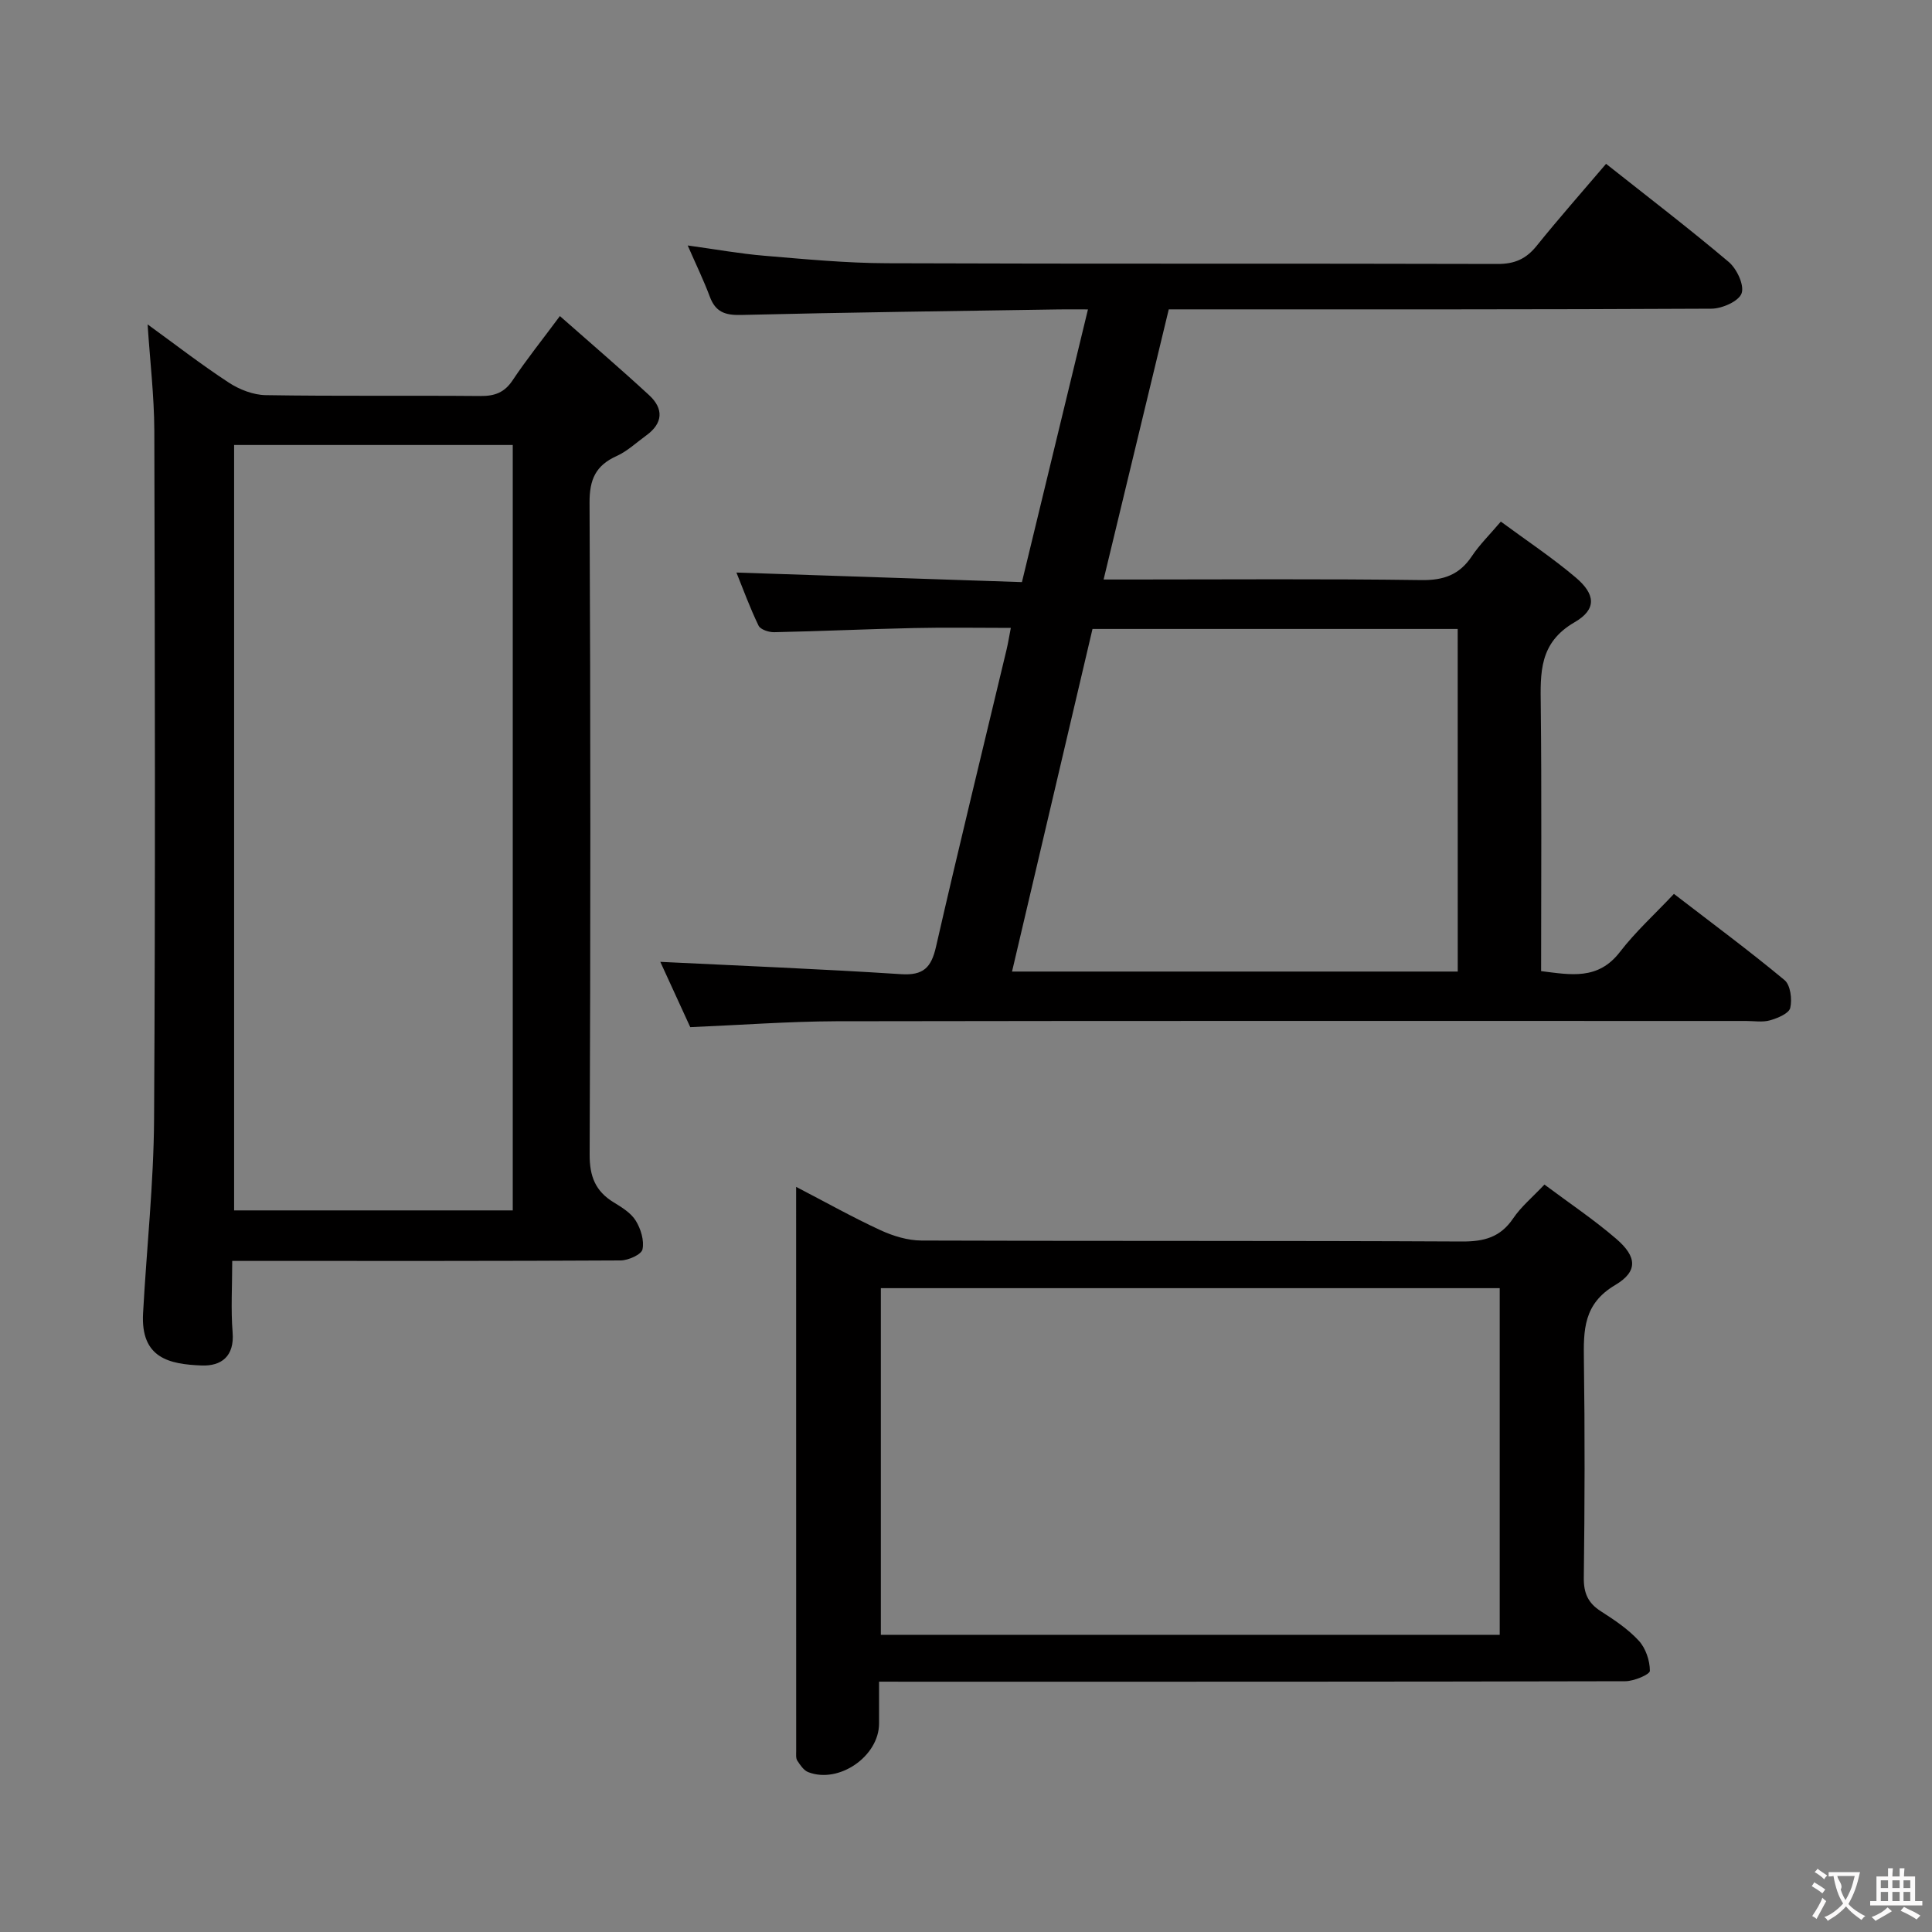 <svg enable-background="new 0 0 400 400" viewBox="0 0 400 400" xmlns="http://www.w3.org/2000/svg"><rect x="0" y="0" width="400" height="400" fill="#808080" stroke="none"/><g fill="#010000"><path d="m142.91 212.66c-2.13-4.64-4.31-9.39-6.2-13.52 16.76.82 33.31 1.48 49.83 2.55 4.64.3 6.26-1.35 7.25-5.67 4.69-20.54 9.71-41 14.6-61.49.31-1.28.51-2.59.89-4.53-6.91 0-13.5-.12-20.09.03-9.64.21-19.28.66-28.92.86-1.1.02-2.83-.55-3.22-1.36-1.78-3.67-3.18-7.53-4.58-10.99 19.73.66 39.14 1.31 59.11 1.98 4.6-18.99 9.06-37.42 13.67-56.46-2.35 0-4.14-.02-5.93 0-21.97.35-43.95.61-65.92 1.15-3.34.08-5.28-.65-6.45-3.81-1.26-3.37-2.84-6.62-4.57-10.58 5.81.8 10.82 1.71 15.88 2.13 8.44.71 16.9 1.52 25.35 1.55 42.16.16 84.31.03 126.47.15 3.52.01 5.89-1.05 8.06-3.74 4.59-5.7 9.44-11.19 14.38-16.99 8.57 6.79 17.15 13.35 25.39 20.31 1.68 1.42 3.27 4.81 2.67 6.5-.58 1.64-4.03 3.17-6.24 3.18-35.99.19-71.98.14-107.98.14-1.32 0-2.64 0-4.38 0-4.47 18.53-8.89 36.87-13.49 55.93h5.79c20 0 39.99-.16 59.99.12 4.65.07 7.91-1.11 10.47-4.96 1.55-2.33 3.6-4.34 5.99-7.15 5.26 3.88 10.62 7.44 15.49 11.56 4.12 3.48 4.41 6.6-.22 9.28-7.39 4.28-7.08 10.48-7 17.38.2 18.15.07 36.31.07 54.85 6.12.76 11.79 1.92 16.32-3.97 3.22-4.19 7.21-7.8 11.18-12.02 8.05 6.2 15.65 11.82 22.9 17.85 1.23 1.02 1.6 3.98 1.18 5.76-.27 1.15-2.61 2.12-4.19 2.57-1.54.44-3.31.13-4.97.13-62.82 0-125.64-.05-188.46.06-9.79.04-19.58.78-30.12 1.22zm158.89-82.44c-25.38 0-50.31 0-75.61 0-5.55 23.63-11.09 47.21-16.66 70.93h92.28c-.01-23.74-.01-47.04-.01-70.93z"/><path d="m30.56 67.16c5.52 4 11.01 8.26 16.8 12.05 2.2 1.44 5.07 2.56 7.65 2.6 14.82.24 29.65.05 44.48.18 2.93.02 4.95-.71 6.64-3.25 2.85-4.28 6.08-8.3 9.79-13.3 6.37 5.62 12.53 10.89 18.48 16.38 3.03 2.8 2.89 5.8-.6 8.33-2.02 1.46-3.89 3.25-6.12 4.26-4.34 1.96-5.65 4.84-5.62 9.69.22 44.98.21 89.96.02 134.93-.02 4.52 1.19 7.59 4.97 9.9 1.69 1.03 3.58 2.19 4.57 3.79 1.05 1.69 1.79 4.11 1.4 5.95-.22 1.06-2.92 2.28-4.52 2.29-24.82.14-49.64.1-74.46.1-1.79 0-3.58 0-5.96 0 0 5.24-.3 10.05.08 14.8.4 4.97-2.35 7-6.4 6.85-6.7-.26-12.65-1.5-12.14-10.8.73-13.43 2.2-26.85 2.28-40.28.28-47.48.17-94.95.05-142.43-.03-7.26-.9-14.51-1.39-22.04zm17.91 24.97v158.47h57.69c0-53 0-105.68 0-158.47-19.4 0-38.37 0-57.69 0z"/><path d="m182 348.17c0 3.38.01 6.03 0 8.68-.02 6.78-8.32 12.52-14.67 10.05-.93-.36-1.66-1.47-2.26-2.38-.32-.49-.23-1.29-.23-1.95-.01-38.64-.01-77.27-.01-116.84 6.17 3.2 11.72 6.32 17.49 8.98 2.61 1.2 5.63 2.12 8.46 2.13 37.31.14 74.62.01 111.93.2 4.58.02 7.93-.88 10.57-4.78 1.64-2.43 4-4.38 6.48-7.01 5.14 3.84 10.25 7.26 14.88 11.25 4.28 3.69 4.53 6.73-.24 9.56-6.58 3.89-6.56 9.33-6.47 15.6.21 14.99.17 29.98-.02 44.97-.04 3.21.87 5.27 3.54 6.97 2.79 1.79 5.64 3.69 7.85 6.1 1.43 1.55 2.29 4.12 2.29 6.23 0 .76-3.31 2.15-5.1 2.15-49.3.12-98.6.1-147.91.1-1.97-.01-3.94-.01-6.58-.01zm.37-81.47v71.77h128.13c0-24.07 0-47.78 0-71.77-42.86 0-85.41 0-128.13 0z"/></g><path d="m377.9 391.2c-.2.3-.4.5-.6.8-.7-.6-1.4-1-2.2-1.5.2-.3.4-.5.5-.8.6.4 1.4.8 2.3 1.5zm-1.8 6.1c-.2-.2-.5-.4-.9-.6.4-.6.8-1.2 1.2-1.9s.7-1.3.9-1.9c.3.3.5.5.8.7-.7 1.3-1.4 2.6-2 3.7zm2.2-9c-.3.3-.5.5-.6.8-.6-.6-1.3-1.1-2-1.5.3-.3.5-.5.6-.7.6.5 1.3.9 2 1.4zm.3.2v-.9h2 4.5c-.3 1.3-.6 2.5-1 3.6s-.9 2.1-1.4 3c.4.5 1 1 1.6 1.4s1.2.8 1.9 1.1c-.3.2-.5.4-.8.8-.4-.3-1-.7-1.6-1.2s-1.2-1.1-1.6-1.6c-.5.6-1.1 1.1-1.7 1.6s-1.4.9-2.1 1.4c-.1-.3-.3-.5-.7-.8.6-.2 1.2-.5 1.9-1s1.4-1.1 2-1.8c-.5-.8-.9-1.6-1.2-2.5s-.6-2-.8-3.2c-.4.1-.7.1-1 .1zm2.5 2.7c.3 1 .7 1.7 1 2.2.3-.5.6-1.1 1-2s.6-1.9.9-3h-3.2-.4c.1.9 1.3 1.8.7 2.8z" fill="#fbfafa"/><path d="m396.5 388.5v1.5 3.6h1.5v.9c-.4 0-1 0-1.7 0h-7.9c-.5 0-.9 0-1.2 0v-.9h1.3v-3.5c0-.7 0-1.2 0-1.6h2.4c0-.8 0-1.4 0-1.7h1c0 .3-.1.8-.1 1.7h1.5c0-.8 0-1.4 0-1.7h1c0 .3-.1.9-.1 1.7zm-8.2 9.2c-.2-.3-.5-.5-.8-.8.8-.3 1.4-.6 1.9-.9s1-.7 1.4-1.1c.3.3.6.5.9.8-1.6 1-2.8 1.6-3.4 2zm2.6-6.8v-1.6h-1.5v1.6zm0 2.7v-1.9h-1.5v1.9zm2.4-2.7v-1.6h-1.5v1.6zm0 2.7v-1.9h-1.5v1.9zm.2 2 .7-.8c.4.2.9.5 1.6.8s1.3.7 1.8 1c-.3.3-.5.5-.8.8-.4-.3-1.5-1-3.3-1.8zm2-4.7v-1.6h-1.4v1.6zm0 2.7v-1.9h-1.4v1.9z" fill="#fbfafa"/></svg>